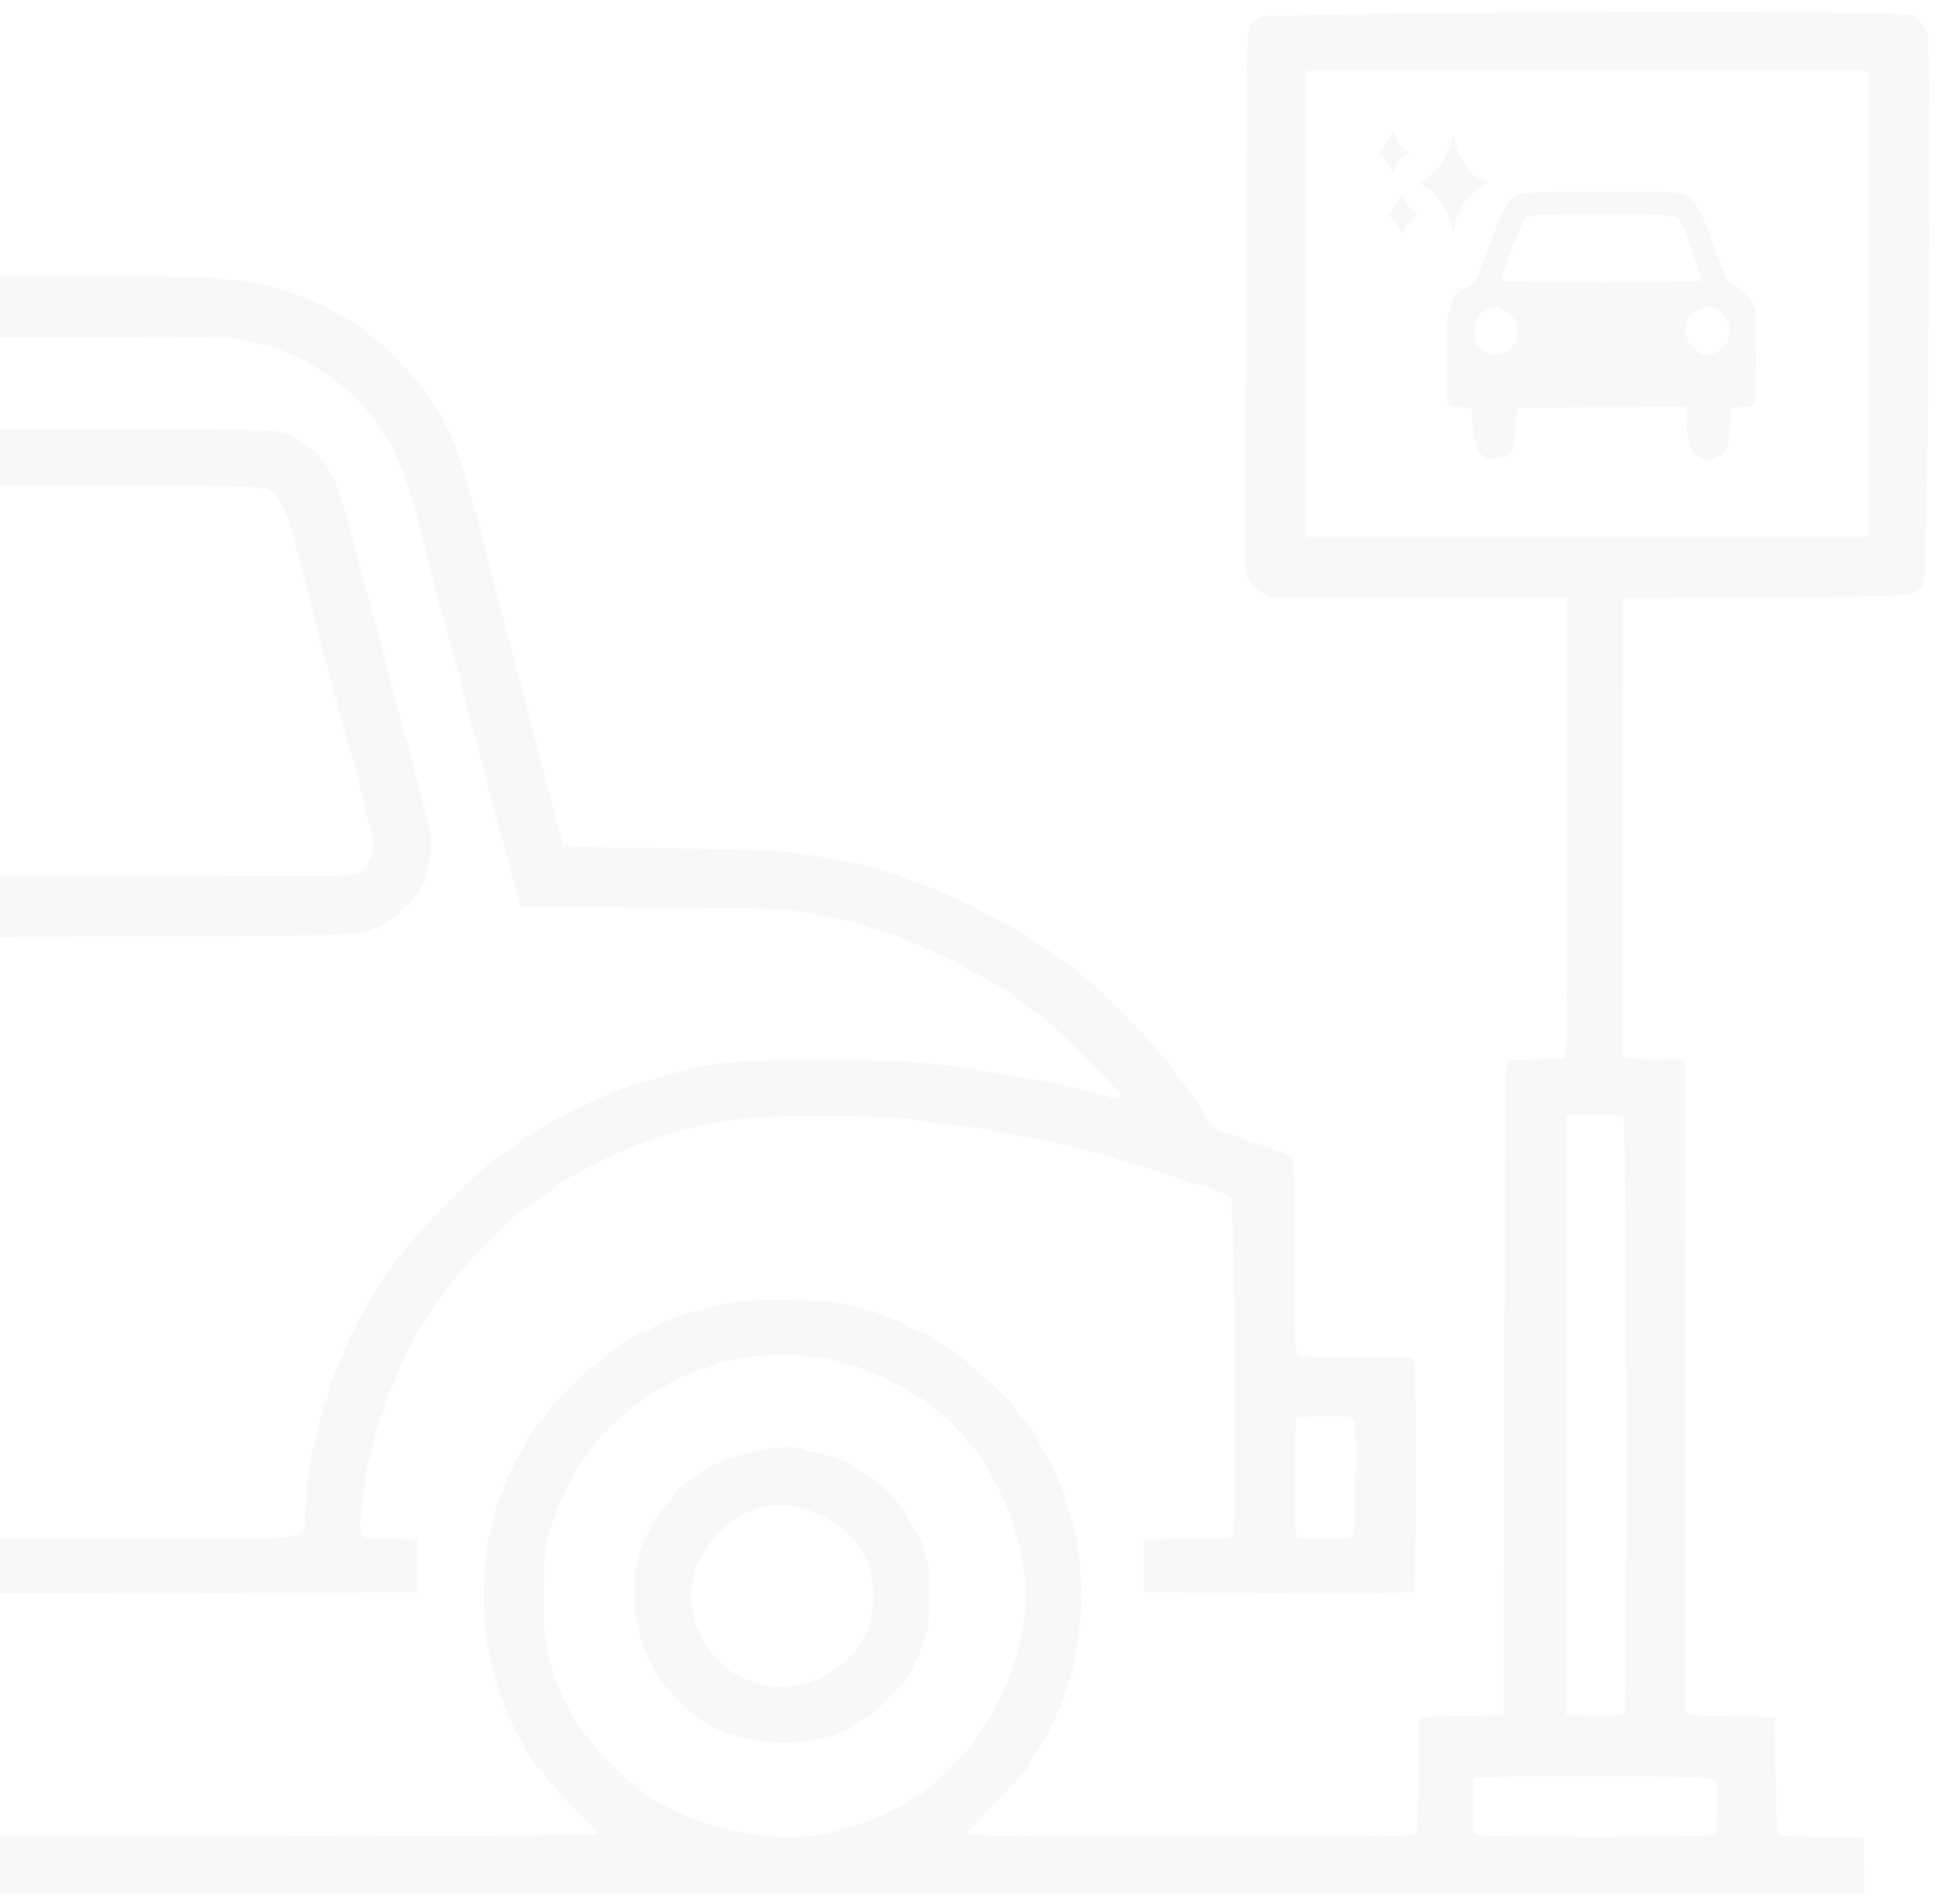 <svg width="741" height="727" viewBox="0 0 741 727" fill="none" xmlns="http://www.w3.org/2000/svg">
<g filter="url(#filter0_d_36_37)">
<path fill-rule="evenodd" clip-rule="evenodd" d="M729.88 1.73C732.791 2.998 735.829 6.68 736.349 9.568C737.748 17.361 736.329 216.775 734.859 218.737C730.851 224.087 735.741 223.655 674.664 224.057L619.952 224.417L619.768 311.787L619.583 399.157L621.571 399.91C622.664 400.324 627.301 400.614 631.877 400.555C636.45 400.496 640.927 400.474 641.821 400.505L643.449 400.564L643.46 525.02C643.465 593.471 643.725 649.876 644.035 650.363C644.45 651.014 649.026 651.302 661.195 651.444L677.789 651.638L678.151 673.757C678.375 687.481 678.794 696.157 679.257 696.617C679.708 697.067 686.237 697.434 695.886 697.552L711.768 697.746L711.969 708.372L712.168 719H356.085H0V708.194V697.39L113.989 697.208C193.728 697.081 228.055 696.795 228.234 696.26C228.376 695.838 224.01 690.936 218.535 685.364C208.889 675.552 203.521 668.99 200.339 663.115C199.495 661.559 198.527 659.797 198.189 659.204C194.718 653.091 190.096 641.488 188.577 635.067C185.314 621.28 184.893 617.865 184.901 605.17C184.906 593.771 185.5 587.477 187.19 580.854C187.622 579.171 188.256 576.577 188.601 575.091C188.946 573.605 189.731 571.093 190.347 569.508C190.961 567.922 191.982 565.24 192.614 563.545C195.112 556.848 203.147 542.339 206.174 539.054C207.169 537.972 208.703 536.045 209.581 534.768C211.494 531.986 226.409 517.359 229.94 514.8C232.456 512.978 238.21 509.081 242.959 505.984C244.371 505.062 246.014 504.308 246.609 504.308C247.205 504.308 248.056 503.945 248.501 503.5C250.929 501.082 272.211 494.138 280.515 493.056C286.75 492.244 314.383 492.42 319.193 493.302C328.992 495.101 341.408 499.161 346.497 502.231C348.392 503.373 350.103 504.308 350.3 504.308C352.232 504.308 359.728 508.837 367.995 514.999C373.833 519.351 387.351 532.433 388.254 534.606C388.739 535.773 389.41 536.728 389.747 536.728C390.311 536.728 396.913 546.285 396.913 547.104C396.913 547.306 397.752 548.701 398.779 550.203C402.872 556.202 407.289 567.805 410.79 581.756C412.101 586.979 412.951 596.032 412.956 604.81C412.96 612.741 412.654 616.09 410.784 628.584C409.295 638.53 402.302 655.669 395.772 665.371C394.015 667.985 392.575 670.3 392.575 670.518C392.575 671.329 387.616 676.902 378.839 685.958C373.868 691.083 369.648 695.446 369.462 695.65C368.085 697.157 378.527 697.364 455.567 697.375C524.998 697.384 540.027 697.215 540.685 696.425C541.224 695.779 541.55 688.25 541.679 673.551L541.871 651.638L558.137 651.278L574.405 650.918L574.587 526.315C574.687 457.785 575.018 401.466 575.321 401.163C575.625 400.862 580.584 400.573 586.344 400.524C592.339 400.472 597.202 400.116 597.72 399.692C598.434 399.104 598.624 380.582 598.624 311.502V224.057H542.024H485.422L482.198 222.435C479.834 221.248 478.533 219.949 477.334 217.581L475.699 214.346L475.889 111.188C476.103 -4.545 475.57 6.648 481.056 2.566C483.606 0.669 725.577 -0.143 729.88 1.73ZM498.853 112.028V201.003H606.216H713.577V112.028V23.054H606.216H498.853V112.028ZM533.04 48.327C533.619 49.683 534.935 51.564 535.964 52.51L537.837 54.23L535.969 55.694C534.943 56.499 533.623 58.305 533.033 59.71L531.963 62.262L530.984 59.945C530.448 58.67 529.121 56.809 528.038 55.808L526.068 53.989L527.721 52.836C528.63 52.2 529.963 50.372 530.682 48.772L531.987 45.864L533.04 48.327ZM555.932 51.151C557.689 57.403 561.971 63.14 566.175 64.874L568.415 65.798L566.348 66.846C561.691 69.206 557.65 74.576 555.932 80.69L555.019 83.931L554.134 81.01C552.088 74.253 548.714 69.585 544.199 67.257C542.05 66.149 541.985 66.01 543.268 65.273C548.323 62.365 552.2 57.213 554.134 50.829L555.019 47.908L555.932 51.151ZM642.724 69.969C647.239 71.752 648.979 74.637 654.422 89.343L659.674 103.538L662.93 105.262C665.115 106.417 666.908 108.153 668.374 110.529L670.559 114.072L670.743 131.536C670.962 152.419 671.285 151.169 665.614 151.439L661.16 151.653L660.799 158.858C660.388 167.062 659.586 168.978 655.924 170.503C648.773 173.481 644.63 169.316 644.286 158.804L644.039 151.278L611.752 151.465L579.465 151.653L579.104 158.858C578.691 167.062 577.889 168.978 574.229 170.503C567.22 173.421 563.015 169.192 562.475 158.683L562.113 151.653L557.792 151.432C552.156 151.144 552.377 151.845 552.364 134.218C552.35 113.069 553.751 108.486 561.326 104.901C563.531 103.86 564.051 102.954 566.851 95.282C574.661 73.885 575.618 72.1 580.311 70.145C583.204 68.942 639.721 68.78 642.724 69.969ZM536.451 71.703C536.897 72.88 538.102 74.721 539.128 75.794L540.993 77.741L538.72 80.321C537.47 81.741 536.447 83.376 536.447 83.956C536.447 85.755 535.223 85.119 534.268 82.827C533.768 81.623 532.533 79.992 531.523 79.2L529.687 77.76L531.338 76.608C532.245 75.974 533.586 74.13 534.314 72.507L535.638 69.561L536.451 71.703ZM582.789 79.068C581.499 80.126 573.319 100.913 573.319 103.132C573.319 103.468 590.562 103.744 611.638 103.744C632.712 103.744 649.955 103.483 649.955 103.164C649.955 102.46 645.663 89.832 643.482 84.118C640.945 77.473 642.638 77.808 611.556 77.808C586.688 77.808 584.19 77.918 582.789 79.068ZM83.142 102.302C83.739 102.686 86.256 103.006 88.736 103.011C92.885 103.022 94.841 103.336 103.023 105.306C110.761 107.168 123.731 112.379 129.034 115.755C130.795 116.876 133.588 118.603 135.244 119.593C136.897 120.583 139.108 122.143 140.157 123.058C141.206 123.973 142.878 125.159 143.872 125.698C145.756 126.715 154.699 135.896 159.031 141.26C168.823 153.385 175.191 166.884 179.903 185.513C180.303 187.098 181.182 190.179 181.855 192.358C182.528 194.536 183.35 197.454 183.686 198.841C184.019 200.228 184.619 202.66 185.015 204.244C185.988 208.122 187.111 212.674 187.904 215.952C188.263 217.438 189.104 220.598 189.771 222.977C190.439 225.354 192.271 232.163 193.84 238.106C195.411 244.049 197.362 251.344 198.175 254.315C198.989 257.287 199.97 261.015 200.354 262.6C200.739 264.185 201.347 266.616 201.709 268.003C202.068 269.39 202.68 271.984 203.067 273.768C203.455 275.55 204.163 277.982 204.642 279.171C205.436 281.148 206.417 284.888 207.097 288.537C207.245 289.328 208.395 293.706 209.655 298.262C210.916 302.818 212.225 307.681 212.564 309.068C214.45 316.753 214.87 318.138 215.523 318.794C215.971 319.244 230.677 319.694 254.704 319.992C293.156 320.469 299.131 320.787 312.687 323.082C325.035 325.171 326.271 325.426 331.846 327.044C334.829 327.91 338.407 328.865 339.799 329.168C341.191 329.471 343.305 330.215 344.498 330.823C345.691 331.43 348.945 332.664 351.727 333.566C355.98 334.942 369.318 340.834 373.055 342.985C373.651 343.329 375.279 344.177 376.671 344.874C382.917 347.99 392.312 353.253 393.298 354.186C394.817 355.623 399.747 358.779 400.471 358.779C400.803 358.779 401.496 359.286 402.011 359.905C402.527 360.524 404.763 362.205 406.979 363.642C419.473 371.734 443.762 396.884 453.253 411.552C454.983 414.225 456.627 416.415 456.905 416.415C457.184 416.415 457.816 417.306 458.31 418.395C461.133 424.625 463.931 427.612 467.882 428.619C470.006 429.161 472.229 429.87 472.827 430.195C473.422 430.522 478.14 432.126 483.309 433.761C488.479 435.396 493.113 437.248 493.611 437.878C494.308 438.76 494.515 447.503 494.515 475.963C494.515 511.747 494.559 512.926 495.914 513.648C496.786 514.115 505.309 514.394 518.603 514.394H539.894L540.282 516.375C540.918 519.632 540.842 602.572 540.201 603.553C539.734 604.27 528.868 604.421 488.324 604.274L437.039 604.09V594.002V583.916L453.644 583.724C462.779 583.615 470.528 583.253 470.865 582.915C472.124 581.66 471.47 454.449 470.196 453.047C469.174 451.921 458.471 448.114 456.33 448.114C455.851 448.114 454.079 447.488 452.394 446.724C449.326 445.331 444.679 443.819 434.508 440.904C431.527 440.048 425.996 438.418 422.218 437.283C414.119 434.847 404.641 432.446 399.083 431.422C396.895 431.02 393.643 430.392 391.853 430.03C388.648 429.379 384.126 428.58 375.585 427.158C369.853 426.205 360.807 425.103 354.981 424.649C352.396 424.449 349.631 423.98 348.836 423.609C345.735 422.161 301.509 421.57 288.107 422.797C263.478 425.051 244.178 431.103 220.397 444.027C217.355 445.68 214.23 447.607 213.456 448.309C212.68 449.011 209.313 451.322 205.975 453.448C202.634 455.571 198.276 458.801 196.289 460.625C186.86 469.274 176.577 480.293 171.706 486.964C170.513 488.597 168.561 491.18 167.368 492.705C159.513 502.741 151.958 517.828 146.766 533.846C145.546 537.61 144.255 541.339 143.897 542.131C143.54 542.923 143.083 544.545 142.88 545.734C142.209 549.685 141.6 552.202 140.964 553.659C140.616 554.451 140.144 556.72 139.913 558.702C139.683 560.682 139.171 564.897 138.772 568.068C136.689 584.694 135.847 583.446 149.343 583.716L159.417 583.916V594.002V604.09L79.707 604.272L0 604.455V594.006V583.556H56.615C123.185 583.556 115.836 584.852 116.55 572.989C117.055 564.59 117.908 557.497 119.179 551.137C120.865 542.68 123.159 533.917 124.413 531.125C125.174 529.431 125.797 527.412 125.797 526.642C125.797 525.871 126.413 523.854 127.167 522.158C127.919 520.464 129.252 517.293 130.126 515.114C132.386 509.485 139.145 496.017 142.056 491.34C143.413 489.161 145.234 486.08 146.102 484.495C146.973 482.911 148.309 480.966 149.074 480.174C149.839 479.38 151.559 477.273 152.9 475.491C162.099 463.24 182.331 443.042 190.865 437.586C192.655 436.443 195.839 434.128 197.942 432.446C200.046 430.761 202.055 429.381 202.409 429.381C202.763 429.381 203.51 428.926 204.068 428.369C204.996 427.445 209.926 424.724 220.508 419.296C222.694 418.173 226.273 416.547 228.461 415.682C230.648 414.817 234.477 413.169 236.969 412.019C239.462 410.87 242.022 409.93 242.658 409.93C243.294 409.93 245.809 409.303 248.246 408.539C270.22 401.643 276.324 400.924 313.048 400.924C328.756 400.924 344.371 401.183 347.75 401.499C365.932 403.199 367.399 403.386 379.923 405.607C385.018 406.511 390.938 407.507 396.733 408.434C399.019 408.8 402.272 409.449 403.963 409.875C405.652 410.301 408.255 410.961 409.746 411.339C411.238 411.716 413.758 412.344 415.349 412.732C421.638 414.266 423.525 414.804 424.307 415.285C425.273 415.878 428.002 415.136 428.002 414.28C428.002 412.614 400.987 385.873 397.153 383.744C396.425 383.338 395.4 382.581 394.874 382.061C394.349 381.539 393.689 381.113 393.409 381.113C393.128 381.113 391.856 380.222 390.584 379.132C384.884 374.253 383.169 373.151 372.694 367.628C369.91 366.16 366.983 364.555 366.186 364.061C363.07 362.124 353.799 357.884 348.899 356.155C347.341 355.606 345.715 354.899 345.284 354.581C344.587 354.07 341.454 353.045 326.062 348.291C322.217 347.104 319.282 346.483 310.879 345.083C308.692 344.718 304.951 344.036 302.566 343.569C299.577 342.983 282.762 342.634 248.547 342.449L198.866 342.181L197.684 338.413C197.033 336.34 196.237 333.509 195.912 332.122C194.782 327.283 190.99 313 189.792 309.068C189.128 306.889 188.297 303.972 187.946 302.585C185.596 293.289 184.89 290.403 184.416 288.134C184.121 286.723 183.347 283.968 182.692 282.009C181.416 278.188 178.319 266.206 176.68 258.74C176.125 256.222 175.517 253.909 175.325 253.602C175.133 253.293 173.998 249.356 172.799 244.853C171.603 240.349 170.104 234.882 169.468 232.703C168.834 230.522 168.021 227.524 167.661 226.038C166.942 223.071 165.936 219.04 164.872 214.872C164.109 211.884 163.017 207.479 162.014 203.344C156.163 179.2 149.347 162.648 142.198 155.211C141.079 154.046 139.694 152.215 139.121 151.14C137.338 147.795 122.503 136.722 114.229 132.559C109.566 130.215 103.635 128.249 96.879 126.813C94.692 126.348 91.903 125.666 90.682 125.301C89.429 124.926 69.183 124.636 44.231 124.636H0V113.11V101.582L41.029 101.593C66.27 101.6 82.475 101.872 83.142 102.302ZM648.701 114.319C639.22 118.801 644.824 134.2 654.752 130.939C661.813 128.621 662.786 118.494 656.324 114.568C653.41 112.797 652.014 112.751 648.701 114.319ZM568.848 113.745C561.107 116.685 561.158 129.021 568.922 131.104C578.938 133.792 583.956 119.361 574.722 114.425C571.93 112.933 571.204 112.851 568.848 113.745ZM105.555 160.658C106.15 161.042 107.514 161.362 108.584 161.367C109.655 161.373 110.735 161.709 110.986 162.113C111.236 162.517 112.962 163.625 114.824 164.575C121.015 167.737 125.694 173.672 129.097 182.683C130.721 186.986 131.776 190.706 136.632 209.289C137.356 212.061 138.494 216.113 139.159 218.294C139.825 220.473 140.669 223.471 141.036 224.957C142.915 232.57 143.326 234.141 144.57 238.466C145.957 243.286 147.111 247.616 148.27 252.334C149.718 258.231 150.335 260.587 151.34 264.04C151.917 266.023 152.796 269.427 153.294 271.606C153.79 273.784 154.749 277.189 155.422 279.171C156.095 281.151 157.059 284.717 157.564 287.096C158.069 289.473 158.735 292.066 159.043 292.859C159.349 293.651 159.999 296.083 160.486 298.262C160.973 300.441 161.878 303.684 162.497 305.467C166.037 315.662 165.383 326.278 160.654 335.385C157.957 340.578 147.795 349.226 142.364 350.951C135.552 353.111 131 353.264 66.332 353.505L0 353.751V342.217V330.682L67.418 330.68C133.415 330.676 134.884 330.647 137.19 329.245C142.445 326.054 143.923 318.844 141.023 310.558C140.251 308.352 139.303 304.925 138.92 302.945C138.048 298.461 136.287 291.424 134.504 285.294C133.754 282.718 132.747 279.152 132.264 277.369C131.783 275.587 130.78 272.322 130.039 270.118C129.296 267.911 128.69 265.257 128.69 264.217C128.69 263.177 128.363 262.124 127.967 261.88C127.569 261.636 127.244 260.748 127.244 259.907C127.244 259.067 126.94 257.384 126.57 256.168C126.199 254.95 125.522 252.496 125.067 250.714C124.612 248.93 123.627 245.364 122.879 242.788C122.132 240.213 120.685 234.54 119.662 230.18C118.638 225.823 117.186 220.148 116.434 217.572C115.134 213.123 114.35 210.174 112.839 204.064C110.704 195.437 108.014 188.316 106.047 186.082C101.84 181.307 104.854 181.552 49.921 181.552H0V170.744V159.938L52.234 159.949C84.711 159.956 104.88 160.225 105.555 160.658ZM598.262 536.368V650.918L609.051 651.118C617.198 651.269 619.985 651.093 620.428 650.396C621.457 648.781 621.182 423.332 620.149 422.303C619.512 421.669 616.319 421.476 608.763 421.62L598.262 421.818V536.368ZM285.937 514.306C283.551 514.725 280.297 515.26 278.706 515.496C277.117 515.732 275.165 516.206 274.37 516.549C273.574 516.893 271.135 517.815 268.946 518.598C260.48 521.627 257.151 523.021 256.023 524.01C255.377 524.574 253.06 525.928 250.872 527.015C244.769 530.054 230.55 542.473 226.553 548.254C225.594 549.641 223.834 552.074 222.641 553.659C218.522 559.13 211.544 573.963 209.76 581.036C208.163 587.37 207.964 589.498 207.676 603.368C207.483 612.728 207.675 619.165 208.222 621.739C210.499 632.437 211.388 635.944 212.267 637.683C212.794 638.725 213.687 640.911 214.249 642.539C215.488 646.12 220.751 655.063 223.544 658.327C224.658 659.628 225.57 660.925 225.574 661.21C225.583 662.246 242.664 678.717 246.089 680.992C268.683 695.997 301.769 701.748 322.447 694.261C324.237 693.615 326.261 693.08 326.945 693.075C329.598 693.051 346.425 684.903 351.963 680.959C379.716 661.197 397.146 620.313 390.333 590.951C387.352 578.106 385.511 572.524 381.945 565.545C377.358 556.562 374.003 550.92 372.523 549.696C371.804 549.101 370.412 547.481 369.427 546.094C366.951 542.603 358.733 534.674 356.282 533.412C355.169 532.837 354.258 532.067 354.258 531.7C354.258 531.332 353.038 530.473 351.546 529.789C350.055 529.106 347.859 527.877 346.666 527.057C343.753 525.055 330.566 518.717 329.313 518.717C328.765 518.717 328.114 518.392 327.869 517.997C327.624 517.6 326.632 517.277 325.666 517.277C324.7 517.277 322.196 516.628 320.106 515.836C317.86 514.986 314.525 514.391 311.964 514.383C309.579 514.378 307.138 514.047 306.542 513.65C305.252 512.79 292.207 513.206 285.937 514.306ZM494.686 559.732C494.537 577.369 494.697 582.505 495.409 582.956C496.469 583.628 514.807 583.769 516.507 583.119C517.683 582.669 518.33 540.77 517.204 537.849C516.816 536.844 515.318 536.717 505.818 536.89L494.876 537.088L494.686 559.732ZM307.265 549.696C307.861 550.08 309.162 550.404 310.156 550.415C312.505 550.44 320.161 552.841 323.808 554.695C326.604 556.117 329.738 558.204 336.084 562.867C340.05 565.78 344.915 571.836 347.737 577.371C348.934 579.715 350.342 582.145 350.871 582.774C351.401 583.402 352.238 585.375 352.732 587.159C353.228 588.941 353.935 591.395 354.306 592.613C354.678 593.83 354.981 599.48 354.981 605.17C354.981 610.86 354.678 616.509 354.306 617.727C353.935 618.943 353.226 621.397 352.73 623.181C351.567 627.359 348.086 634.402 345.667 637.47C341.34 642.961 333.193 651.014 330.625 652.338C329.11 653.119 326.7 654.469 325.273 655.336C310.062 664.583 282.871 663.232 267.139 652.45C243.851 636.487 235.113 603.09 248.209 580.11C253.257 571.257 261.483 561.222 263.696 561.222C264.007 561.222 265.091 560.456 266.105 559.519C273.75 552.456 301.329 545.873 307.265 549.696ZM285.638 573.439C268.395 582.112 260.093 599.758 265.705 615.809C280.559 658.3 342.347 640.478 332.557 596.525C328.336 577.575 302.595 564.91 285.638 573.439ZM563.343 675.196C562.753 675.784 562.475 679.199 562.475 685.858C562.475 692.52 562.753 695.933 563.343 696.521C564.597 697.77 653.618 697.77 654.872 696.521C655.784 695.612 656.149 677.678 655.299 675.471C654.722 673.974 564.84 673.704 563.343 675.196Z" fill="#F6F8FA"/>
</g>
<defs>
<filter id="filter0_d_36_37" x="-4" y="0.669" width="744.923" height="726.331" filterUnits="userSpaceOnUse" color-interpolation-filters="sRGB">
<feFlood flood-opacity="0" result="BackgroundImageFix"/>
<feColorMatrix in="SourceAlpha" type="matrix" values="0 0 0 0 0 0 0 0 0 0 0 0 0 0 0 0 0 0 127 0" result="hardAlpha"/>
<feOffset dy="4"/>
<feGaussianBlur stdDeviation="2"/>
<feComposite in2="hardAlpha" operator="out"/>
<feColorMatrix type="matrix" values="0 0 0 0 0 0 0 0 0 0 0 0 0 0 0 0 0 0 0.25 0"/>
<feBlend mode="normal" in2="BackgroundImageFix" result="effect1_dropShadow_36_37"/>
<feBlend mode="normal" in="SourceGraphic" in2="effect1_dropShadow_36_37" result="shape"/>
</filter>
</defs>
</svg>
